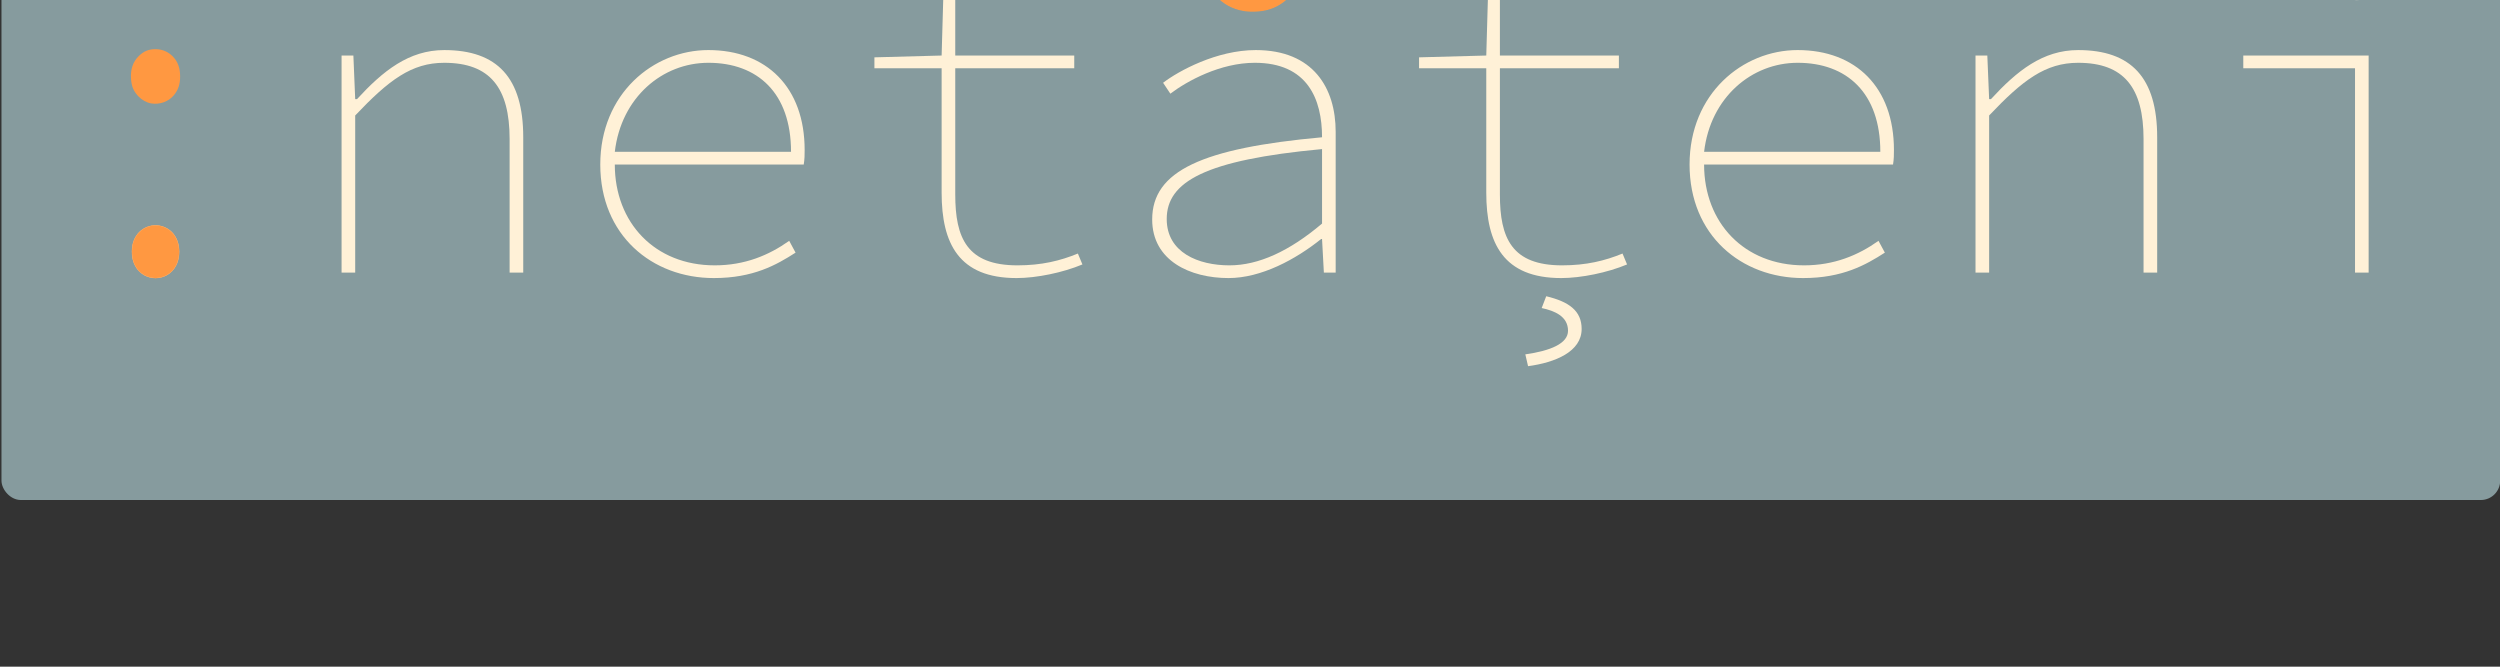 <?xml version="1.0" encoding="UTF-8" standalone="no"?>
<!-- Created with Inkscape (http://www.inkscape.org/) -->

<svg
   xmlns:dc="http://purl.org/dc/elements/1.1/"
   xmlns:cc="http://creativecommons.org/ns#"
   xmlns:rdf="http://www.w3.org/1999/02/22-rdf-syntax-ns#"
   xmlns:svg="http://www.w3.org/2000/svg"
   xmlns="http://www.w3.org/2000/svg"
   xmlns:sodipodi="http://sodipodi.sourceforge.net/DTD/sodipodi-0.dtd"
   xmlns:inkscape="http://www.inkscape.org/namespaces/inkscape"
   width="600"
   height="160"
   id="svg2"
   version="1.1"
   inkscape:version="0.48.5 r10040"
   sodipodi:docname="logo.svg">
  <rect width="100%" height="100%" fill="#333333" stroke="none"/>
  <defs
     id="defs4" />
  <sodipodi:namedview
     id="base"
     pagecolor="#ffffff"
     bordercolor="#000000"
     borderopacity="0"
     inkscape:pageopacity="0.0"
     inkscape:pageshadow="2"
     inkscape:zoom="2"
     inkscape:cx="291.69917"
     inkscape:cy="86.649028"
     inkscape:document-units="px"
     inkscape:current-layer="layer1"
     showgrid="false"
     inkscape:window-width="1920"
     inkscape:window-height="1014"
     inkscape:window-x="0"
     inkscape:window-y="27"
     inkscape:window-maximized="1"
     inkscape:snap-bbox="true">
    <inkscape:grid
       type="xygrid"
       id="grid2993"
       empspacing="5"
       visible="true"
       enabled="true"
       snapvisiblegridlinesonly="true" />
  </sodipodi:namedview>
  <g
     inkscape:label="Layer 1"
     inkscape:groupmode="layer"
     id="layer1"
     transform="translate(0,-892.362)">
    <flowRoot
       xml:space="preserve"
       id="flowRoot2985"
       style="font-size:40px;font-style:normal;font-weight:normal;line-height:125%;letter-spacing:0px;word-spacing:0px;fill:#000000;fill-opacity:1;stroke:none;font-family:Sans"><flowRegion
         id="flowRegion2987"><rect
           id="rect2989"
           width="572.756"
           height="147.987"
           x="14.142"
           y="25.749" /></flowRegion><flowPara
         id="flowPara2991" /></flowRoot>    <rect
       style="fill:#869b9e;fill-opacity:1;fill-rule:nonzero;stroke:none"
       id="rect3765"
       width="160"
       height="65"
       x="55"
       y="30"
       transform="translate(0,852.362)" />
    <path
       style="fill:#865f9e;fill-opacity:1;fill-rule:nonzero;stroke:none"
       d="m 55.129,62.442 0,-32.321 79.821,0 79.821,0 0,32.321 0,32.321 -79.821,0 -79.821,0 0,-32.321 z"
       id="path3832"
       inkscape:connector-curvature="0"
       transform="translate(0,852.362)" />
    <rect
       style="fill:#869b9e;fill-opacity:1;fill-rule:evenodd;stroke:#000000;stroke-width:0;stroke-linecap:butt;stroke-linejoin:miter;stroke-miterlimit:4;stroke-opacity:1;stroke-dasharray:none"
       id="rect3834"
       width="599.683"
       height="159.643"
       x="0.357"
       y="852.719"
       ry="4.643" />
    <g
       transform="translate(-0.369,846.131)"
       style="font-size:109px;font-style:normal;font-variant:normal;font-weight:200;font-stretch:normal;text-align:justify;line-height:125%;letter-spacing:0px;word-spacing:0px;writing-mode:lr-tb;text-anchor:start;fill:#fff1d7;fill-opacity:1;stroke:none;font-family:Source Code Pro;-inkscape-font-specification:Source Code Pro Ultra-Light"
       id="flowRoot3836">
      <path
         d="m 32.032,64.571 c 0,4.142 2.834,6.322 5.668,6.322 2.834,0 5.668,-2.18 5.668,-6.322 0,-4.142 -2.834,-6.322 -5.668,-6.322 -2.834,0 -5.668,2.18 -5.668,6.322 m 0,42.074 c 0,4.142 2.834,6.322 5.668,6.322 2.834,0 5.668,-2.18 5.668,-6.322 0,-4.142 -2.834,-6.322 -5.668,-6.322 -2.834,0 -5.668,2.18 -5.668,6.322"
         id="path3858"
         inkscape:connector-curvature="0" />
      <path
         d="m 82.347,111.659 3.27,0 0,-37.714 c 8.066,-8.502 13.516,-12.644 21.364,-12.644 11.009,0 15.696,5.995 15.696,18.312 l 0,32.046 3.27,0 0,-32.482 c 0,-14.279 -6.213,-20.928 -18.966,-20.928 -8.502,0 -14.715,5.014 -20.928,11.772 l -0.436,0 -0.436,-10.464 -2.834,0 0,52.102"
         id="path3860"
         inkscape:connector-curvature="0" />
      <path
         d="m 144.435,85.717 c 0,17.004 12.426,27.25 27.25,27.25 9.483,0 15.042,-3.161 19.62,-6.104 l -1.526,-2.834 c -4.905,3.488 -10.682,5.886 -17.876,5.886 -14.388,0 -23.98,-10.246 -23.98,-24.198 l 45.344,0 c 0.218,-1.308 0.218,-2.398 0.218,-3.488 0,-15.042 -9.156,-23.98 -23.108,-23.98 -13.189,0 -25.942,10.464 -25.942,27.468 m 3.488,-3.052 c 1.526,-13.08 11.445,-21.364 22.454,-21.364 11.772,0 19.838,7.194 19.838,21.364 l -42.292,0"
         id="path3862"
         inkscape:connector-curvature="0" />
      <path
         d="m 226.36,92.475 c 0,12.208 4.142,20.492 17.985,20.492 4.796,0 11.118,-1.308 15.805,-3.27 l -1.09,-2.616 c -4.251,1.744 -8.72,2.834 -14.497,2.834 -12.099,0 -14.933,-6.54 -14.933,-17.004 l 0,-30.302 28.558,0 0,-3.052 -28.558,0 0,-15.26 -2.834,0 -0.436,15.26 -16.132,0.436 0,2.616 16.132,0 0,29.866"
         id="path3864"
         inkscape:connector-curvature="0" />
      <path
         d="m 276.894,98.906 c 0,9.919 9.156,14.061 18.312,14.061 7.848,0 16.132,-4.469 22.236,-9.374 l 0.218,0 0.436,8.066 2.834,0 0,-33.79 c 0,-10.464 -5.341,-19.62 -19.184,-19.62 -9.374,0 -18.53,5.014 -22.236,7.848 l 1.744,2.616 c 4.033,-3.052 11.99,-7.412 20.274,-7.412 12.644,0 16.132,8.72 16.132,17.876 -28.776,2.616 -40.766,8.066 -40.766,19.729 m 3.488,-0.109 c 0,-8.938 9.156,-14.17 37.278,-16.786 l 0,17.876 c -7.848,6.649 -15.26,10.028 -22.236,10.028 -7.412,0 -15.042,-3.052 -15.042,-11.118 m 20.71,-49.922 c 8.72,0 11.99,-7.412 12.644,-12.644 l -2.834,0 c -0.654,4.796 -3.706,9.81 -9.81,9.81 -6.104,0 -9.156,-5.014 -9.81,-9.81 l -2.834,0 c 0.654,5.232 3.924,12.644 12.644,12.644"
         id="path3866"
         inkscape:connector-curvature="0" />
      <path
         d="m 357.075,92.475 c 0,12.208 4.142,20.492 17.985,20.492 4.796,0 11.118,-1.308 15.805,-3.27 l -1.09,-2.616 c -4.251,1.744 -8.72,2.834 -14.497,2.834 -12.099,0 -14.933,-6.54 -14.933,-17.004 l 0,-30.302 28.558,0 0,-3.052 -28.558,0 0,-15.26 -2.834,0 -0.436,15.26 -16.132,0.436 0,2.616 16.132,0 0,29.866 m 14.388,24.852 -1.09,2.834 c 3.052,0.654 6.322,1.962 6.322,5.45 0,3.052 -4.142,4.796 -10.246,5.668 l 0.654,2.834 c 6.54,-0.872 12.862,-3.488 12.862,-8.938 0,-4.36 -3.052,-6.54 -8.502,-7.848"
         id="path3868"
         inkscape:connector-curvature="0" />
      <path
         d="m 405.865,85.717 c 0,17.004 12.426,27.25 27.25,27.25 9.483,0 15.042,-3.161 19.62,-6.104 l -1.526,-2.834 c -4.905,3.488 -10.682,5.886 -17.876,5.886 -14.388,0 -23.98,-10.246 -23.98,-24.198 l 45.344,0 c 0.218,-1.308 0.218,-2.398 0.218,-3.488 0,-15.042 -9.156,-23.98 -23.108,-23.98 -13.189,0 -25.942,10.464 -25.942,27.468 m 3.488,-3.052 c 1.526,-13.08 11.445,-21.364 22.454,-21.364 11.772,0 19.838,7.194 19.838,21.364 l -42.292,0"
         id="path3870"
         inkscape:connector-curvature="0" />
      <path
         d="m 474.492,111.659 3.27,0 0,-37.714 c 8.066,-8.502 13.516,-12.644 21.364,-12.644 11.009,0 15.696,5.995 15.696,18.312 l 0,32.046 3.27,0 0,-32.482 c 0,-14.279 -6.213,-20.928 -18.966,-20.928 -8.502,0 -14.715,5.014 -20.928,11.772 l -0.436,0 -0.436,-10.464 -2.834,0 0,52.102"
         id="path3872"
         inkscape:connector-curvature="0" />
      <path
         d="m 538.759,62.609 26.814,0 0,49.05 3.27,0 0,-52.102 -30.084,0 0,3.052 m 27.25,-16.35 c 2.398,0 4.36,-1.744 4.36,-4.578 0,-2.834 -1.962,-4.578 -4.36,-4.578 -2.398,0 -4.36,1.744 -4.36,4.578 0,2.834 1.962,4.578 4.36,4.578"
         id="path3874"
         inkscape:connector-curvature="0" />
    </g>
    <path
       style="fill:#ff9841;fill-opacity:1;fill-rule:nonzero;stroke:#ff9841;stroke-width:0.675;stroke-linejoin:round;stroke-miterlimit:4;stroke-opacity:1;stroke-dasharray:none"
       d="m 36.358,64.491 c -1.047,-0.176 -2.162,-0.798 -2.946,-1.645 -1.102,-1.19 -1.537,-2.277 -1.639,-4.094 -0.117,-2.079 0.456,-3.746 1.723,-5.013 1.21,-1.21 2.435,-1.679 4.153,-1.589 1.358,0.071 2.586,0.629 3.561,1.616 1.161,1.177 1.68,2.597 1.683,4.61 0.003,1.774 -0.432,3.074 -1.43,4.272 -1.197,1.436 -3.204,2.16 -5.104,1.842 z"
       id="path3027"
       inkscape:connector-curvature="0"
       transform="translate(0,852.362)" />
    <path
       style="fill:#ff9841;fill-opacity:1;fill-rule:nonzero;stroke:#ff9841;stroke-width:0.119;stroke-linejoin:round;stroke-miterlimit:4;stroke-opacity:1;stroke-dasharray:none"
       d="m 36.914,106.708 c -1.088,-0.08 -2.189,-0.517 -3.044,-1.208 -1.472,-1.19 -2.244,-3.064 -2.186,-5.31 0.04,-1.576 0.462,-2.857 1.305,-3.966 0.185,-0.243 0.622,-0.689 0.877,-0.894 0.677,-0.545 1.447,-0.913 2.31,-1.104 0.686,-0.152 1.565,-0.153 2.288,-0.003 1.065,0.221 2.075,0.78 2.827,1.563 0.828,0.863 1.373,1.993 1.587,3.288 0.079,0.481 0.1,0.764 0.1,1.348 -1.55e-4,0.556 -0.018,0.808 -0.09,1.271 -0.167,1.076 -0.565,2.04 -1.182,2.866 -0.207,0.276 -0.763,0.834 -1.038,1.039 -0.878,0.656 -1.866,1.028 -2.948,1.11 -0.339,0.026 -0.459,0.026 -0.807,6e-5 l 0,1e-5 z"
       id="path3797"
       inkscape:connector-curvature="0"
       transform="translate(0,852.362)" />
    <path
       style="fill:#ff9841;fill-opacity:1;fill-rule:nonzero;stroke:#ff9841;stroke-width:0.477;stroke-linejoin:round;stroke-miterlimit:4;stroke-opacity:1;stroke-dasharray:none"
       d="m 298.457,42.399 c -5.242,-0.888 -8.941,-5.019 -10.158,-11.343 -0.101,-0.525 -0.184,-0.973 -0.184,-0.994 0,-0.022 0.616,-0.04 1.368,-0.04 1.348,0 1.369,0.003 1.408,0.199 0.653,3.259 1.606,5.266 3.312,6.971 1.689,1.689 3.584,2.508 6.051,2.617 2.241,0.099 4.204,-0.444 5.855,-1.62 0.672,-0.478 1.83,-1.677 2.325,-2.407 0.525,-0.774 1.181,-2.12 1.502,-3.086 0.217,-0.652 0.629,-2.369 0.629,-2.621 0,-0.029 0.618,-0.052 1.373,-0.052 l 1.373,0 -0.058,0.464 c -0.095,0.756 -0.608,2.696 -0.964,3.646 -1.561,4.161 -4.312,6.914 -7.955,7.959 -1.724,0.495 -4.056,0.617 -5.878,0.308 l 0,0 z"
       id="path3799"
       inkscape:connector-curvature="0"
       transform="translate(0,852.362)" />
  </g>
</svg>
